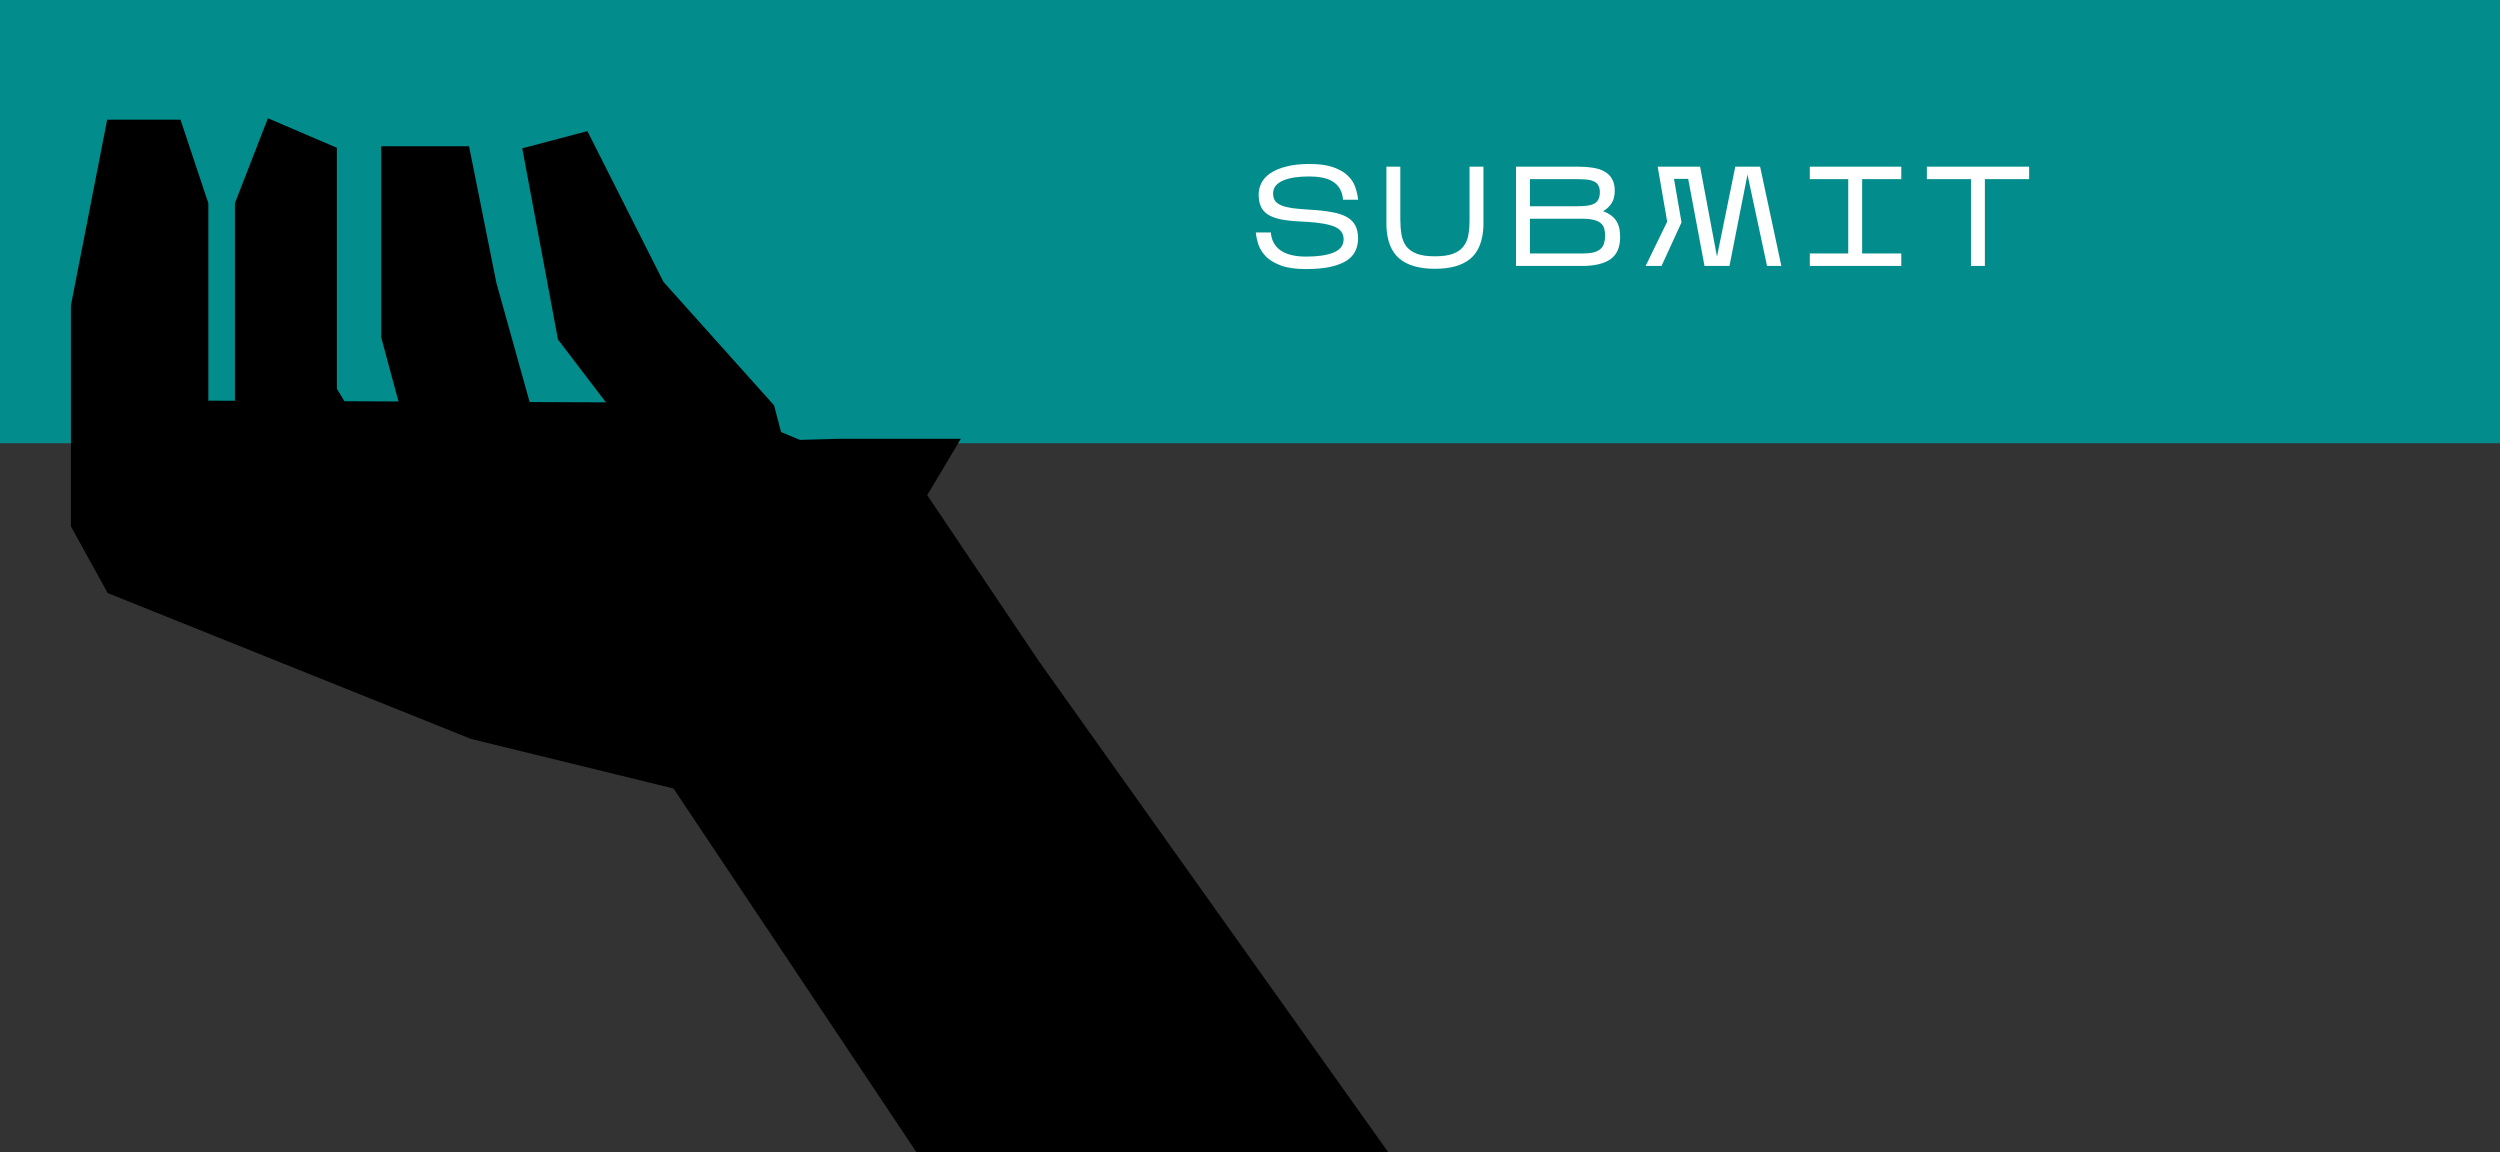 <svg width="282" height="130" viewBox="0 0 282 130" fill="none" xmlns="http://www.w3.org/2000/svg">
<rect x="0" y="0" width="282" height="130" fill="#333333" stroke="none"/>
<rect width="282" height="50" fill="#038C8C"/>
<path fill-rule="evenodd" clip-rule="evenodd" d="M53.278 82.872L12.5 66.5L8.5 59.25V34.5L12.5 14H20L23 23V44V45.692L27 45.709V23L30.5 14L37.5 17V44L38.575 45.759L45.605 45.789L43.5 38V17H52.5L55.5 32L59.363 45.849L69.363 45.892L63.409 38.086L59.487 17.095L65.995 15.377L74.423 32.082L86.863 45.967L87.685 49.104L90.139 50.122L94.5 50H107.5L104 55.872L116.778 74.872L156 130H104L76.278 88.5L53.278 82.872Z" fill="black"/>
<path d="M12.5 66.5L12.314 66.964L12.148 66.898L12.062 66.742L12.5 66.5ZM53.278 82.872L53.159 83.358L53.124 83.349L53.092 83.336L53.278 82.872ZM8.5 59.25L8.062 59.492L8 59.379V59.25H8.5ZM8.5 34.5H8V34.452L8.009 34.404L8.5 34.5ZM12.5 14L12.009 13.904L12.088 13.5H12.5V14ZM20 14V13.5H20.36L20.474 13.842L20 14ZM23 23L23.474 22.842L23.5 22.919V23H23ZM23 45.692L22.998 46.192L22.5 46.19V45.692H23ZM27 45.709H27.5V46.211L26.998 46.209L27 45.709ZM27 23H26.5V22.906L26.534 22.819L27 23ZM30.5 14L30.034 13.819L30.221 13.337L30.697 13.54L30.5 14ZM37.5 17L37.697 16.54L38 16.67V17H37.5ZM37.5 44L37.073 44.261L37 44.141V44H37.5ZM38.575 45.759L38.573 46.259L38.294 46.258L38.148 46.02L38.575 45.759ZM45.605 45.789L46.088 45.659L46.259 46.292L45.603 46.289L45.605 45.789ZM43.5 38L43.017 38.13L43 38.066V38H43.5ZM43.5 17H43V16.5H43.5V17ZM52.5 17V16.5H52.91L52.99 16.902L52.5 17ZM55.5 32L55.018 32.134L55.013 32.116L55.01 32.098L55.5 32ZM59.363 45.849L59.361 46.349L58.983 46.347L58.882 45.983L59.363 45.849ZM69.363 45.892L69.761 45.589L70.377 46.396L69.361 46.392L69.363 45.892ZM63.409 38.086L63.011 38.389L62.939 38.295L62.917 38.178L63.409 38.086ZM59.487 17.095L58.996 17.187L58.91 16.73L59.359 16.611L59.487 17.095ZM65.995 15.377L65.867 14.893L66.259 14.79L66.441 15.152L65.995 15.377ZM74.423 32.082L74.05 32.415L74.006 32.366L73.976 32.307L74.423 32.082ZM86.863 45.967L87.235 45.634L87.316 45.724L87.347 45.84L86.863 45.967ZM87.685 49.104L87.493 49.566L87.264 49.471L87.201 49.23L87.685 49.104ZM90.139 50.122L90.153 50.622L90.046 50.625L89.947 50.584L90.139 50.122ZM94.5 50L94.486 49.5H94.5V50ZM107.5 50V49.5H108.38L107.929 50.256L107.5 50ZM104 55.872L103.585 56.151L103.408 55.888L103.571 55.616L104 55.872ZM116.778 74.872L116.37 75.162L116.363 75.151L116.778 74.872ZM156 130L156.407 129.71L156.969 130.5H156V130ZM104 130V130.5H103.733L103.584 130.278L104 130ZM76.278 88.5L76.397 88.014L76.586 88.061L76.694 88.222L76.278 88.5ZM12.686 66.036L53.464 82.408L53.092 83.336L12.314 66.964L12.686 66.036ZM8.938 59.008L12.938 66.258L12.062 66.742L8.062 59.492L8.938 59.008ZM9 34.5V59.25H8V34.5H9ZM12.991 14.096L8.991 34.596L8.009 34.404L12.009 13.904L12.991 14.096ZM20 14.5H12.5V13.5H20V14.5ZM22.526 23.158L19.526 14.158L20.474 13.842L23.474 22.842L22.526 23.158ZM22.5 44V23H23.5V44H22.5ZM22.5 45.692V44H23.5V45.692H22.5ZM26.998 46.209L22.998 46.192L23.002 45.192L27.002 45.209L26.998 46.209ZM27.5 23V45.709H26.5V23H27.5ZM30.966 14.181L27.466 23.181L26.534 22.819L30.034 13.819L30.966 14.181ZM37.303 17.46L30.303 14.46L30.697 13.54L37.697 16.54L37.303 17.46ZM37 44V17H38V44H37ZM38.148 46.02L37.073 44.261L37.927 43.739L39.002 45.498L38.148 46.02ZM45.603 46.289L38.573 46.259L38.577 45.259L45.607 45.289L45.603 46.289ZM43.983 37.87L46.088 45.659L45.123 45.92L43.017 38.13L43.983 37.87ZM44 17V38H43V17H44ZM52.5 17.5H43.5V16.5H52.5V17.5ZM55.01 32.098L52.01 17.098L52.99 16.902L55.99 31.902L55.01 32.098ZM58.882 45.983L55.018 32.134L55.982 31.866L59.845 45.714L58.882 45.983ZM69.361 46.392L59.361 46.349L59.365 45.349L69.365 45.392L69.361 46.392ZM63.807 37.783L69.761 45.589L68.966 46.195L63.011 38.389L63.807 37.783ZM59.979 17.003L63.901 37.994L62.917 38.178L58.996 17.187L59.979 17.003ZM66.122 15.86L59.615 17.578L59.359 16.611L65.867 14.893L66.122 15.86ZM73.976 32.307L65.548 15.602L66.441 15.152L74.869 31.856L73.976 32.307ZM86.49 46.301L74.05 32.415L74.795 31.748L87.235 45.634L86.49 46.301ZM87.201 49.23L86.379 46.094L87.347 45.84L88.168 48.977L87.201 49.23ZM89.947 50.584L87.493 49.566L87.876 48.642L90.331 49.66L89.947 50.584ZM94.514 50.5L90.153 50.622L90.125 49.622L94.486 49.5L94.514 50.5ZM107.5 50.5H94.5V49.5H107.5V50.5ZM103.571 55.616L107.071 49.744L107.929 50.256L104.429 56.128L103.571 55.616ZM116.363 75.151L103.585 56.151L104.415 55.593L117.193 74.593L116.363 75.151ZM155.593 130.29L116.37 75.162L117.185 74.582L156.407 129.71L155.593 130.29ZM104 129.5H156V130.5H104V129.5ZM76.694 88.222L104.416 129.722L103.584 130.278L75.862 88.778L76.694 88.222ZM53.397 82.386L76.397 88.014L76.159 88.986L53.159 83.358L53.397 82.386Z" fill="black"/>
<path d="M153.192 26.912C153.192 27.413 153.091 27.877 152.888 28.304C152.696 28.72 152.371 29.083 151.912 29.392C151.453 29.691 150.845 29.925 150.088 30.096C149.341 30.267 148.408 30.352 147.288 30.352C146.168 30.352 145.251 30.224 144.536 29.968C143.832 29.712 143.272 29.387 142.856 28.992C142.451 28.587 142.157 28.144 141.976 27.664C141.805 27.173 141.699 26.693 141.656 26.224H143.352C143.416 27.088 143.779 27.76 144.44 28.24C145.112 28.709 146.077 28.944 147.336 28.944C148.637 28.944 149.661 28.795 150.408 28.496C151.165 28.187 151.549 27.696 151.56 27.024C151.571 26.352 151.24 25.872 150.568 25.584C149.896 25.296 148.851 25.109 147.432 25.024C146.493 24.992 145.677 24.928 144.984 24.832C144.301 24.736 143.736 24.576 143.288 24.352C142.84 24.128 142.509 23.824 142.296 23.44C142.083 23.056 141.976 22.555 141.976 21.936C141.976 21.477 142.083 21.04 142.296 20.624C142.509 20.208 142.845 19.845 143.304 19.536C143.773 19.216 144.371 18.965 145.096 18.784C145.821 18.592 146.696 18.496 147.72 18.496C148.819 18.496 149.709 18.619 150.392 18.864C151.085 19.109 151.629 19.424 152.024 19.808C152.429 20.192 152.712 20.624 152.872 21.104C153.043 21.584 153.149 22.059 153.192 22.528H151.496C151.453 22.027 151.331 21.611 151.128 21.28C150.925 20.939 150.653 20.667 150.312 20.464C149.981 20.261 149.592 20.117 149.144 20.032C148.696 19.947 148.205 19.904 147.672 19.904C147.064 19.904 146.509 19.941 146.008 20.016C145.517 20.091 145.091 20.208 144.728 20.368C144.376 20.517 144.099 20.715 143.896 20.96C143.704 21.195 143.608 21.483 143.608 21.824C143.608 22.155 143.683 22.432 143.832 22.656C143.992 22.869 144.237 23.045 144.568 23.184C144.899 23.312 145.32 23.413 145.832 23.488C146.355 23.552 146.968 23.605 147.672 23.648C148.653 23.701 149.491 23.792 150.184 23.92C150.877 24.037 151.448 24.219 151.896 24.464C152.344 24.709 152.669 25.029 152.872 25.424C153.085 25.819 153.192 26.315 153.192 26.912ZM167.332 25.488C167.268 27.163 166.783 28.389 165.876 29.168C164.969 29.936 163.631 30.32 161.86 30.32C160.089 30.32 158.745 29.931 157.828 29.152C156.921 28.363 156.441 27.141 156.388 25.488V18.8H157.956V24.752C157.956 25.36 157.999 25.92 158.084 26.432C158.169 26.944 158.345 27.387 158.612 27.76C158.889 28.123 159.279 28.405 159.78 28.608C160.292 28.811 160.98 28.912 161.844 28.912C162.708 28.912 163.396 28.816 163.908 28.624C164.431 28.421 164.825 28.139 165.092 27.776C165.369 27.413 165.551 26.981 165.636 26.48C165.721 25.968 165.764 25.403 165.764 24.784V18.8H167.332V25.488ZM182.752 26.736C182.752 27.899 182.384 28.736 181.648 29.248C180.922 29.749 179.856 30 178.448 30H171.008V18.8H178C178.629 18.8 179.194 18.843 179.696 18.928C180.208 19.003 180.645 19.147 181.008 19.36C181.37 19.563 181.648 19.84 181.84 20.192C182.042 20.533 182.144 20.976 182.144 21.52C182.144 22.096 182.021 22.571 181.776 22.944C181.53 23.307 181.216 23.6 180.832 23.824C181.461 24.048 181.936 24.384 182.256 24.832C182.586 25.269 182.752 25.904 182.752 26.736ZM172.576 23.264H177.856C178.314 23.264 178.709 23.243 179.04 23.2C179.37 23.157 179.637 23.077 179.84 22.96C180.053 22.843 180.208 22.683 180.304 22.48C180.41 22.267 180.464 22 180.464 21.68C180.464 21.36 180.405 21.104 180.288 20.912C180.181 20.709 180.016 20.56 179.792 20.464C179.578 20.357 179.306 20.288 178.976 20.256C178.645 20.224 178.261 20.208 177.824 20.208H172.576V23.264ZM172.576 28.592H178.448C178.992 28.592 179.434 28.549 179.776 28.464C180.117 28.368 180.378 28.235 180.56 28.064C180.752 27.883 180.88 27.669 180.944 27.424C181.018 27.179 181.056 26.907 181.056 26.608C181.056 26.299 181.024 26.027 180.96 25.792C180.896 25.557 180.768 25.355 180.576 25.184C180.384 25.013 180.112 24.885 179.76 24.8C179.418 24.715 178.965 24.672 178.4 24.672H172.576V28.592ZM189.675 25.088L187.419 30H185.627L188.059 25.008L186.987 18.8H191.771L193.675 28.944L195.74 18.8H198.54L200.939 30H199.323L197.115 19.696L195.083 30H192.267L190.427 20.176H188.827L189.675 25.088ZM214.465 28.592V30H204.145V28.592H208.481V20.208H204.145V18.8H214.465V20.208H210.049V28.592H214.465ZM223.895 20.208V30H222.327V20.208H217.351V18.8H228.887V20.208H223.895Z" fill="white"/>
</svg>
